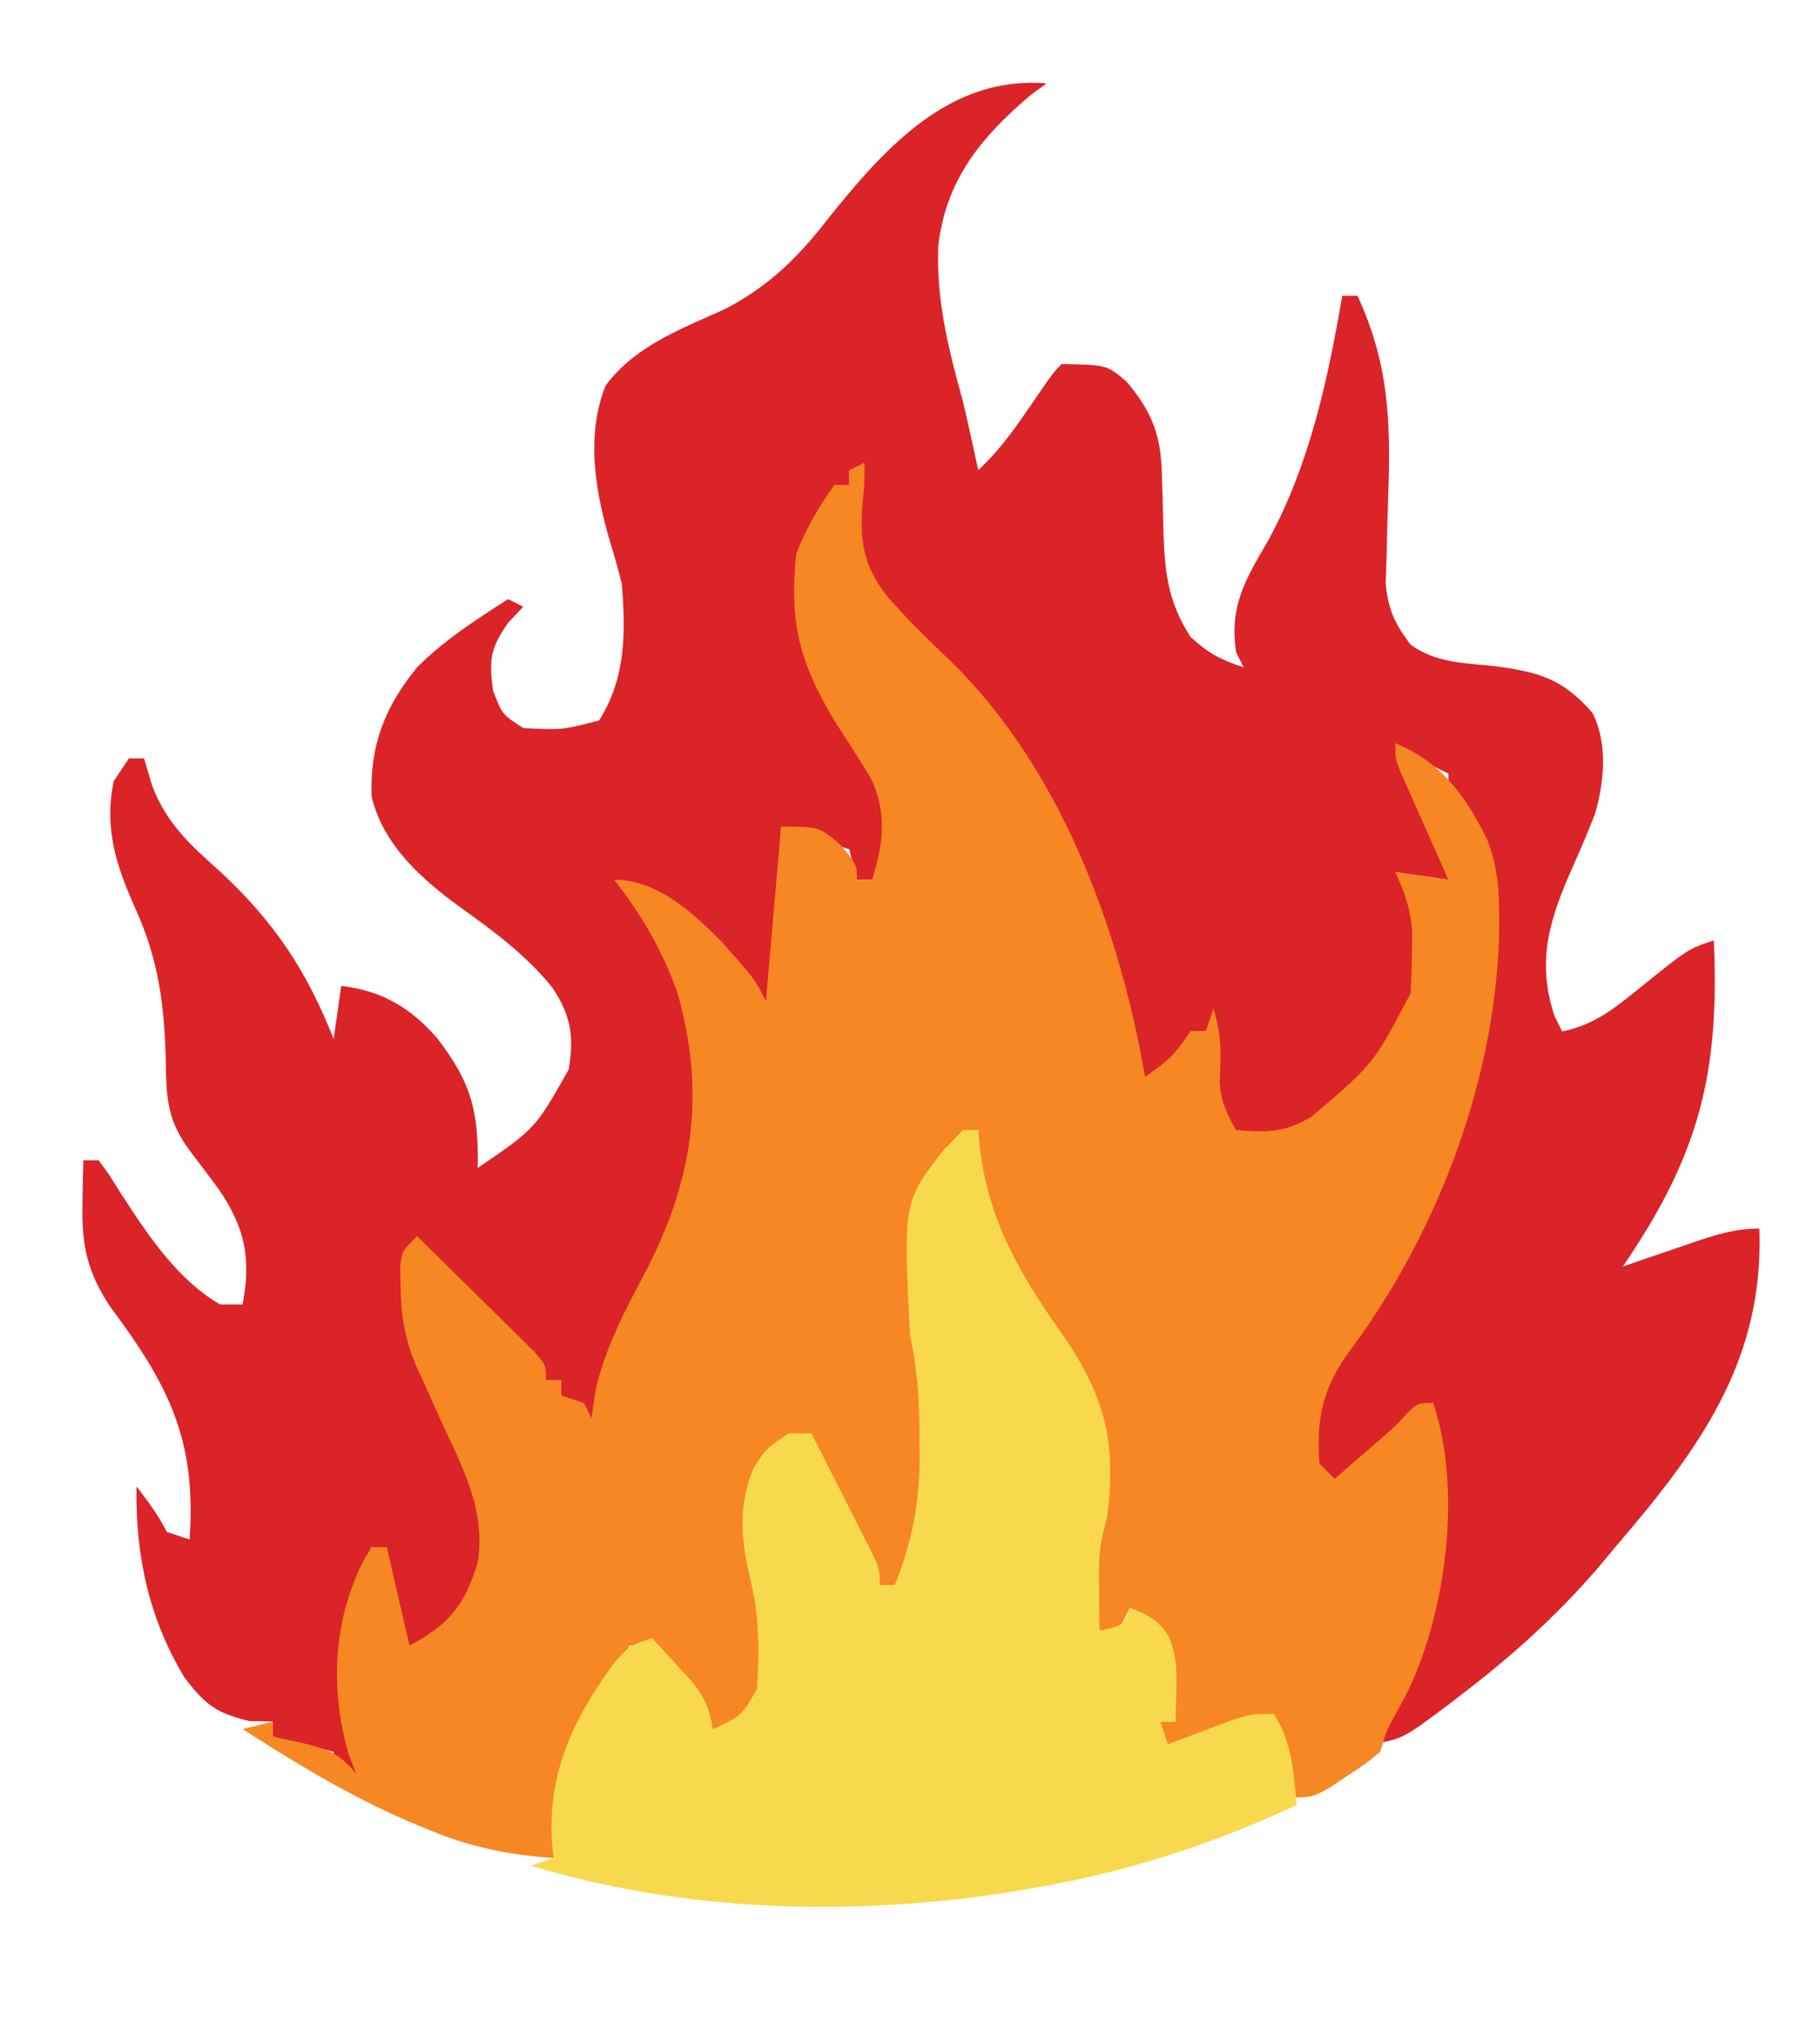 <?xml version="1.0" encoding="UTF-8" standalone="no"?>
<svg
   id="svg"
   version="1.1"
   style="display: block;"
   viewBox="0 0 240 269"
   sodipodi:docname="export-2023-02-14 201412.svg"
   inkscape:version="1.2.1 (9c6d41e410, 2022-07-14)"
   xmlns:inkscape="http://www.inkscape.org/namespaces/inkscape"
   xmlns:sodipodi="http://sodipodi.sourceforge.net/DTD/sodipodi-0.dtd"
   xmlns="http://www.w3.org/2000/svg"
   xmlns:svg="http://www.w3.org/2000/svg">
  <defs
     id="defs13" />
  <sodipodi:namedview
     id="namedview11"
     pagecolor="#ffffff"
     bordercolor="#111111"
     borderopacity="1"
     inkscape:showpageshadow="0"
     inkscape:pageopacity="0"
     inkscape:pagecheckerboard="1"
     inkscape:deskcolor="#d1d1d1"
     showgrid="false"
     inkscape:zoom="3.1115242"
     inkscape:cx="118.91278"
     inkscape:cy="134.33931"
     inkscape:window-width="1920"
     inkscape:window-height="1017"
     inkscape:window-x="-8"
     inkscape:window-y="-8"
     inkscape:window-maximized="1"
     inkscape:current-layer="svg" />
  <path
     d="M0 0 C-1.052 0.773 -1.052 0.773 -2.125 1.562 C-8.683 7.123 -13.309 12.781 -14.281 21.531 C-14.529 28.729 -12.913 35.112 -11 42 C-10.3 44.994 -9.651 47.995 -9 51 C-6.358 48.552 -4.407 45.841 -2.375 42.875 C0.917 38.083 0.917 38.083 2 37 C7.952 37.114 7.952 37.114 10.539 39.301 C13.886 43.245 15.097 46.389 15.211 51.457 C15.239 52.323 15.268 53.188 15.297 54.08 C15.349 55.89 15.393 57.7 15.43 59.51 C15.615 64.722 16.11 68.487 19 73 C21.375 75.152 22.935 75.978 26 77 C25.67 76.34 25.34 75.68 25 75 C24.076 68.794 26.272 65.384 29.344 60.074 C34.749 50.041 37.084 39.123 39 28 C39.66 28 40.32 28 41 28 C45.158 36.889 45.409 44.68 45.062 54.375 C44.972 57.029 44.905 59.681 44.848 62.336 C44.786 64.077 44.786 64.077 44.723 65.853 C45.034 69.382 45.909 71.175 48 74 C51.321 76.384 54.884 76.422 58.875 76.812 C64.895 77.596 68.004 78.433 72 83 C74.026 87.051 73.569 92.023 72.34 96.293 C71.451 98.58 70.501 100.823 69.5 103.062 C66.446 109.932 64.51 115.53 67 123 C67.33 123.66 67.66 124.32 68 125 C72.361 124.132 75.175 121.744 78.562 119 C84.621 114.126 84.621 114.126 88 113 C88.782 130.591 86.058 141.276 76 156 C77.048 155.639 78.096 155.278 79.176 154.906 C80.555 154.437 81.934 153.969 83.312 153.5 C84.003 153.262 84.693 153.023 85.404 152.777 C88.389 151.768 90.827 151 94 151 C94.648 168.49 86.024 180.156 75 193 C74.225 193.932 73.451 194.864 72.652 195.824 C67.291 202.011 61.558 207.196 55.062 212.188 C54.328 212.753 53.594 213.318 52.838 213.9 C47.068 218.212 47.068 218.212 43 219 C43.494 218.082 43.987 217.164 44.496 216.219 C45.144 214.98 45.791 213.74 46.438 212.5 C46.763 211.899 47.088 211.299 47.424 210.68 C51.648 202.494 51.136 194.004 51.062 185 C51.056 183.409 51.056 183.409 51.049 181.785 C51.037 179.19 51.021 176.595 51 174 C50.457 174.477 49.915 174.954 49.355 175.446 C48.64 176.073 47.925 176.701 47.188 177.348 C46.48 177.969 45.772 178.59 45.043 179.231 C42.746 181.22 40.395 183.129 38 185 C36.5 183.938 36.5 183.938 35 182 C33.918 175.375 36.665 170.517 40 165 C40.977 163.67 41.976 162.357 43 161.062 C54.151 146.844 59.625 123.765 58.578 105.941 C57.806 100.675 56.089 97.225 53 93 C53 92.34 53 91.68 53 91 C52.402 90.711 51.804 90.422 51.188 90.125 C49 89 49 89 46 87 C46.338 87.713 46.675 88.426 47.023 89.16 C49.457 94.387 51.63 99.396 53 105 C50.69 104.67 48.38 104.34 46 104 C46.495 104.598 46.99 105.196 47.5 105.812 C50.134 111.41 49.883 117.45 47.875 123.25 C43.599 129.521 38.752 135.298 32 139 C28.188 139.688 28.188 139.688 25 139 C22.425 136.591 22.043 134.688 21.828 131.219 C21.814 128.471 21.87 125.744 22 123 C21.67 123.66 21.34 124.32 21 125 C20.34 125 19.68 125 19 125 C18.753 125.598 18.505 126.196 18.25 126.812 C16.836 129.286 15.349 130.434 13 132 C11.809 128.561 10.737 125.11 9.773 121.602 C4.224 101.648 -3.852 85.838 -18.789 71.199 C-23.183 66.829 -25.197 63.957 -25.312 57.75 C-25.186 53.373 -25.186 53.373 -24 51 C-24.66 51 -25.32 51 -26 51 C-26 51.66 -26 52.32 -26 53 C-26.66 53 -27.32 53 -28 53 C-28.289 53.742 -28.578 54.485 -28.875 55.25 C-30 58 -30 58 -31.047 59.781 C-33.274 64.967 -32.902 71.965 -31.312 77.312 C-30.336 79.33 -29.25 81.139 -28 83 C-27.483 83.797 -26.966 84.593 -26.434 85.414 C-25.394 86.992 -24.341 88.561 -23.27 90.117 C-20.745 93.861 -20.766 96.482 -21 101 C-22 103.438 -22 103.438 -23 105 C-23.66 105 -24.32 105 -25 105 C-25.33 103.68 -25.66 102.36 -26 101 C-28.97 100.01 -31.94 99.02 -35 98 C-35.33 105.92 -35.66 113.84 -36 122 C-38.232 119.768 -40.103 117.629 -42.062 115.188 C-46.026 110.586 -50.68 107.826 -56 105 C-55.529 105.666 -55.059 106.333 -54.574 107.02 C-46.864 118.433 -44.574 129.376 -46 143 C-47.18 147.294 -48.939 151.062 -51 155 C-56.787 165.444 -56.787 165.444 -59 177 C-60.707 175.719 -62.374 174.382 -64 173 C-64 172.34 -64 171.68 -64 171 C-64.66 171 -65.32 171 -66 171 C-67.375 169.602 -67.375 169.602 -69 167.625 C-73.379 162.459 -78.17 157.742 -83 153 C-84.432 154.216 -84.432 154.216 -84.312 157.812 C-84.198 166.832 -80.207 175.106 -76.051 182.941 C-73.302 188.326 -73.349 192.979 -75.188 198.688 C-77.084 202.154 -78.695 203.881 -82 206 C-82.66 206 -83.32 206 -84 206 C-84.508 204.586 -85.006 203.169 -85.5 201.75 C-85.778 200.961 -86.057 200.172 -86.344 199.359 C-87 197 -87 197 -87 193 C-87.66 193 -88.32 193 -89 193 C-93.076 202.682 -92.952 212.752 -91 223 C-91.99 222.67 -92.98 222.34 -94 222 C-94 221.34 -94 220.68 -94 220 C-96.64 219.34 -99.28 218.68 -102 218 C-102 217.34 -102 216.68 -102 216 C-103.031 215.979 -104.062 215.959 -105.125 215.938 C-109.577 214.86 -110.926 213.755 -113.648 210.238 C-118.408 202.356 -120.151 194.04 -120 185 C-118.494 186.964 -117.109 188.783 -116 191 C-115.01 191.33 -114.02 191.66 -113 192 C-112.073 178.858 -115.743 171.662 -123.449 161.324 C-126.509 156.738 -127.246 153.181 -127.125 147.688 C-127.107 146.619 -127.089 145.55 -127.07 144.449 C-127.047 143.641 -127.024 142.833 -127 142 C-126.34 142 -125.68 142 -125 142 C-123.703 143.723 -123.703 143.723 -122.25 146.062 C-118.699 151.562 -114.771 157.617 -109 161 C-108.01 161 -107.02 161 -106 161 C-104.892 154.943 -105.647 150.934 -109.17 145.794 C-110.404 144.108 -111.662 142.443 -112.934 140.785 C-115.899 136.788 -116.065 133.975 -116.139 129.098 C-116.29 121.774 -117.042 115.711 -120.062 109 C-122.635 103.25 -124.312 98.306 -123 92 C-122.34 91.01 -121.68 90.02 -121 89 C-120.34 89 -119.68 89 -119 89 C-118.655 90.173 -118.309 91.346 -117.953 92.555 C-116.033 97.669 -112.747 100.544 -108.75 104.125 C-101.721 110.729 -97.551 117.033 -94 126 C-93.67 123.69 -93.34 121.38 -93 119 C-87.639 119.631 -83.863 121.851 -80.32 125.938 C-75.772 131.857 -74.879 135.613 -75 143 C-67.396 137.819 -67.396 137.819 -63 130 C-62.263 125.579 -62.74 122.852 -65.188 119.188 C-68.617 114.962 -72.837 111.821 -77.241 108.677 C-82.383 104.958 -87.513 100.395 -89 94 C-89.222 87.223 -87.26 82.222 -83 77 C-79.457 73.419 -75.22 70.713 -71 68 C-70.01 68.495 -70.01 68.495 -69 69 C-69.66 69.701 -70.32 70.403 -71 71.125 C-73.345 74.496 -73.513 75.981 -73 80 C-71.793 83.205 -71.793 83.205 -69 85 C-63.882 85.26 -63.882 85.26 -59 84 C-55.44 78.378 -55.501 72.441 -56 66 C-56.447 64.194 -56.948 62.401 -57.5 60.625 C-59.471 53.977 -60.806 46.503 -58.145 39.867 C-54.353 34.664 -48.145 32.339 -42.438 29.773 C-36.623 26.773 -32.641 22.832 -28.688 17.688 C-21.24 8.416 -12.737 -1.061 0 0 Z "
     transform="translate(138,11)"
     style="fill: #DA2428;"
     id="path4" />
  <path
     d="M0 0 C0 3 0 3 -0.246 5.164 C-0.644 10.286 -0.219 13.424 2.938 17.562 C5.587 20.623 8.446 23.397 11.375 26.188 C25.825 40.317 33.611 61.393 37 81 C40.524 78.454 40.524 78.454 43 75 C43.66 75 44.32 75 45 75 C45.495 73.515 45.495 73.515 46 72 C47.154 75.462 46.992 78.143 46.84 81.746 C47.019 84.271 47.738 85.828 49 88 C53.082 88.335 55.384 88.367 58.949 86.242 C67.115 79.306 67.115 79.306 72 70 C72.119 68.211 72.175 66.418 72.188 64.625 C72.202 63.689 72.216 62.753 72.23 61.789 C71.987 58.839 71.231 56.676 70 54 C72.31 54.33 74.62 54.66 77 55 C76.495 53.868 75.989 52.736 75.469 51.57 C74.812 50.089 74.156 48.607 73.5 47.125 C73.166 46.379 72.832 45.632 72.488 44.863 C72.015 43.79 72.015 43.79 71.531 42.695 C71.238 42.035 70.945 41.376 70.643 40.696 C70 39 70 39 70 37 C76.062 39.47 79.401 44.101 82.149 49.801 C83.526 53.36 83.723 56.648 83.688 60.438 C83.682 61.24 83.677 62.042 83.672 62.868 C82.961 82.374 75.185 102.362 63.48 117.816 C60.316 122.483 59.576 126.38 60 132 C60.66 132.66 61.32 133.32 62 134 C63.272 132.897 64.543 131.793 65.812 130.688 C66.52 130.073 67.228 129.458 67.957 128.824 C69.982 127.067 69.982 127.067 71.637 125.27 C73 124 73 124 75 124 C78.835 135.504 76.718 151.77 71.438 162.438 C71.003 163.241 70.569 164.044 70.121 164.871 C68.881 167.086 68.881 167.086 68 170 C66.039 171.605 66.039 171.605 63.625 173.188 C62.834 173.717 62.042 174.247 61.227 174.793 C59 176 59 176 56 176 C55.783 174.391 55.783 174.391 55.562 172.75 C55.161 170.074 54.685 167.601 54 165 C53.013 165.373 52.025 165.745 51.008 166.129 C49.714 166.607 48.419 167.085 47.125 167.562 C46.474 167.809 45.823 168.056 45.152 168.311 C43.455 168.932 41.728 169.472 40 170 C39.34 169.67 38.68 169.34 38 169 C38.33 168.01 38.66 167.02 39 166 C39.66 166 40.32 166 41 166 C40.531 158.514 40.531 158.514 37 152 C36.34 151.67 35.68 151.34 35 151 C34.34 152.32 33.68 153.64 33 155 C32.01 154.67 31.02 154.34 30 154 C29.973 152.25 29.954 150.5 29.938 148.75 C29.926 147.775 29.914 146.801 29.902 145.797 C29.99 143.298 30.377 141.396 31 139 C32.453 127.514 29.508 121.252 23 112 C21.664 109.806 20.35 107.598 19.062 105.375 C18.497 104.413 17.931 103.452 17.348 102.461 C15.409 98.921 14.88 96.285 14.938 92.312 C14.947 91.504 14.956 90.696 14.965 89.863 C14.976 89.248 14.988 88.634 15 88 C9.502 93.353 7.17 96.684 6.867 104.375 C6.871 106.169 6.871 106.169 6.875 108 C6.872 109.196 6.87 110.392 6.867 111.625 C6.902 114.85 6.902 114.85 7.488 117.359 C9.454 127.506 9.4 139.056 4 148 C3.34 148 2.68 148 2 148 C0.494 145.045 -1.004 142.085 -2.5 139.125 C-2.929 138.283 -3.359 137.441 -3.801 136.574 C-4.207 135.769 -4.613 134.963 -5.031 134.133 C-5.408 133.389 -5.785 132.646 -6.174 131.879 C-7 130 -7 130 -7 128 C-11.354 129.705 -11.354 129.705 -14.215 133.199 C-15.157 136.559 -15.018 139.158 -14.688 142.625 C-14.588 143.752 -14.489 144.878 -14.387 146.039 C-14.089 149.05 -14.089 149.05 -13 152 C-12.728 156.814 -13.133 160.541 -15 165 C-17 167 -17 167 -20 167 C-21.5 165.102 -21.5 165.102 -23 162.625 C-24.908 159.495 -25.886 158.076 -29 156 C-29.66 156 -30.32 156 -31 156 C-31.267 156.556 -31.534 157.111 -31.809 157.684 C-33.576 161.121 -35.636 164.369 -37.66 167.66 C-39.765 171.335 -40.22 174.526 -40.562 178.688 C-40.646 179.681 -40.73 180.675 -40.816 181.699 C-40.877 182.458 -40.938 183.218 -41 184 C-47.195 183.583 -52.425 182.446 -58.125 180 C-58.844 179.699 -59.563 179.398 -60.304 179.088 C-67.96 175.771 -74.992 171.499 -82 167 C-80.68 166.67 -79.36 166.34 -78 166 C-78 166.66 -78 167.32 -78 168 C-76.742 168.268 -75.484 168.536 -74.188 168.812 C-71.006 169.595 -68.998 170.253 -67 173 C-67.483 171.741 -67.483 171.741 -67.977 170.457 C-70.537 161.808 -70.113 152.432 -65.875 144.441 C-65.586 143.966 -65.297 143.49 -65 143 C-64.34 143 -63.68 143 -63 143 C-62.01 147.29 -61.02 151.58 -60 156 C-54.807 153.115 -52.799 150.897 -51 145 C-49.899 137.979 -53.148 132.24 -56 126 C-56.751 124.334 -57.502 122.667 -58.25 121 C-58.565 120.319 -58.879 119.639 -59.203 118.938 C-60.661 115.392 -61.156 112.202 -61.188 108.375 C-61.202 107.599 -61.216 106.823 -61.23 106.023 C-61 104 -61 104 -59 102 C-56.159 104.784 -53.328 107.578 -50.5 110.375 C-49.689 111.169 -48.878 111.963 -48.043 112.781 C-46.892 113.922 -46.892 113.922 -45.719 115.086 C-45.007 115.788 -44.294 116.489 -43.561 117.212 C-42 119 -42 119 -42 121 C-41.34 121 -40.68 121 -40 121 C-40 121.66 -40 122.32 -40 123 C-39.01 123.33 -38.02 123.66 -37 124 C-36.67 124.66 -36.34 125.32 -36 126 C-35.835 124.845 -35.67 123.69 -35.5 122.5 C-34.274 116.855 -31.682 112.009 -29.008 106.938 C-22.653 94.828 -20.874 83.436 -24.625 70.062 C-26.58 64.422 -29.352 59.706 -33 55 C-27.371 55 -22.748 59.252 -18.891 63.109 C-14.407 68.186 -14.407 68.186 -13 71 C-12.34 63.41 -11.68 55.82 -11 48 C-6 48 -6 48 -3.188 50.375 C-1 53 -1 53 -1 55 C-0.34 55 0.32 55 1 55 C2.487 50.354 3.016 46.058 0.801 41.57 C-0.745 39.008 -2.36 36.503 -4 34 C-8.545 26.298 -9.976 21.096 -9 12 C-7.709 8.695 -6.077 5.871 -4 3 C-3.34 3 -2.68 3 -2 3 C-2 2.34 -2 1.68 -2 1 C-1.34 0.67 -0.68 0.34 0 0 Z "
     transform="translate(114,61)"
     style="fill: #F68723;"
     id="path6" />
  <path
     d="M0 0 C0.66 0 1.32 0 2 0 C2.063 0.727 2.126 1.454 2.191 2.203 C3.402 12.142 7.505 19.078 13.238 27.152 C18.762 35.246 20.234 41.24 19 51 C18.825 51.674 18.649 52.348 18.469 53.043 C17.846 55.644 17.906 58.08 17.938 60.75 C17.947 61.735 17.956 62.72 17.965 63.734 C17.976 64.482 17.988 65.23 18 66 C21.118 65.354 21.118 65.354 22 63 C24.384 63.954 25.735 64.58 27.125 66.781 C28.11 69.279 28.204 71.078 28.125 73.75 C28.107 74.549 28.089 75.348 28.07 76.172 C28.047 76.775 28.024 77.378 28 78 C27.34 78 26.68 78 26 78 C26.33 78.99 26.66 79.98 27 81 C27.759 80.711 28.519 80.422 29.301 80.125 C30.295 79.754 31.289 79.382 32.312 79 C33.299 78.629 34.285 78.257 35.301 77.875 C38 77 38 77 41 77 C43.391 80.825 43.56 84.597 44 89 C32.546 94.317 21.487 97.898 9 100 C7.788 100.208 6.577 100.415 5.328 100.629 C-15.393 103.703 -36.884 103.08 -57 97 C-55.515 96.505 -55.515 96.505 -54 96 C-54.07 95.345 -54.139 94.69 -54.211 94.016 C-54.77 84.584 -51.442 77.763 -45.984 70.211 C-44 68 -44 68 -41 67 C-39.845 68.242 -38.702 69.494 -37.562 70.75 C-36.605 71.794 -36.605 71.794 -35.629 72.859 C-34.009 74.988 -33.417 76.39 -33 79 C-29.204 77.228 -29.204 77.228 -27.188 73.75 C-26.849 68.783 -26.836 64.353 -28 59.5 C-29.258 54.169 -29.75 49.894 -27.688 44.688 C-26 42 -26 42 -23 40 C-22.01 40 -21.02 40 -20 40 C-18.494 42.955 -16.996 45.915 -15.5 48.875 C-15.071 49.717 -14.641 50.559 -14.199 51.426 C-13.793 52.231 -13.387 53.037 -12.969 53.867 C-12.403 54.983 -12.403 54.983 -11.826 56.121 C-11 58 -11 58 -11 60 C-10.34 60 -9.68 60 -9 60 C-6.453 53.604 -5.575 48.109 -5.75 41.25 C-5.758 40.014 -5.758 40.014 -5.766 38.754 C-5.818 34.686 -6.159 30.986 -7 27 C-7.892 9.45 -7.892 9.45 -2.5 2.562 C-1.675 1.717 -0.85 0.871 0 0 Z "
     transform="translate(127,149)"
     style="fill: #F8D94E;"
     id="path8" />
</svg>
